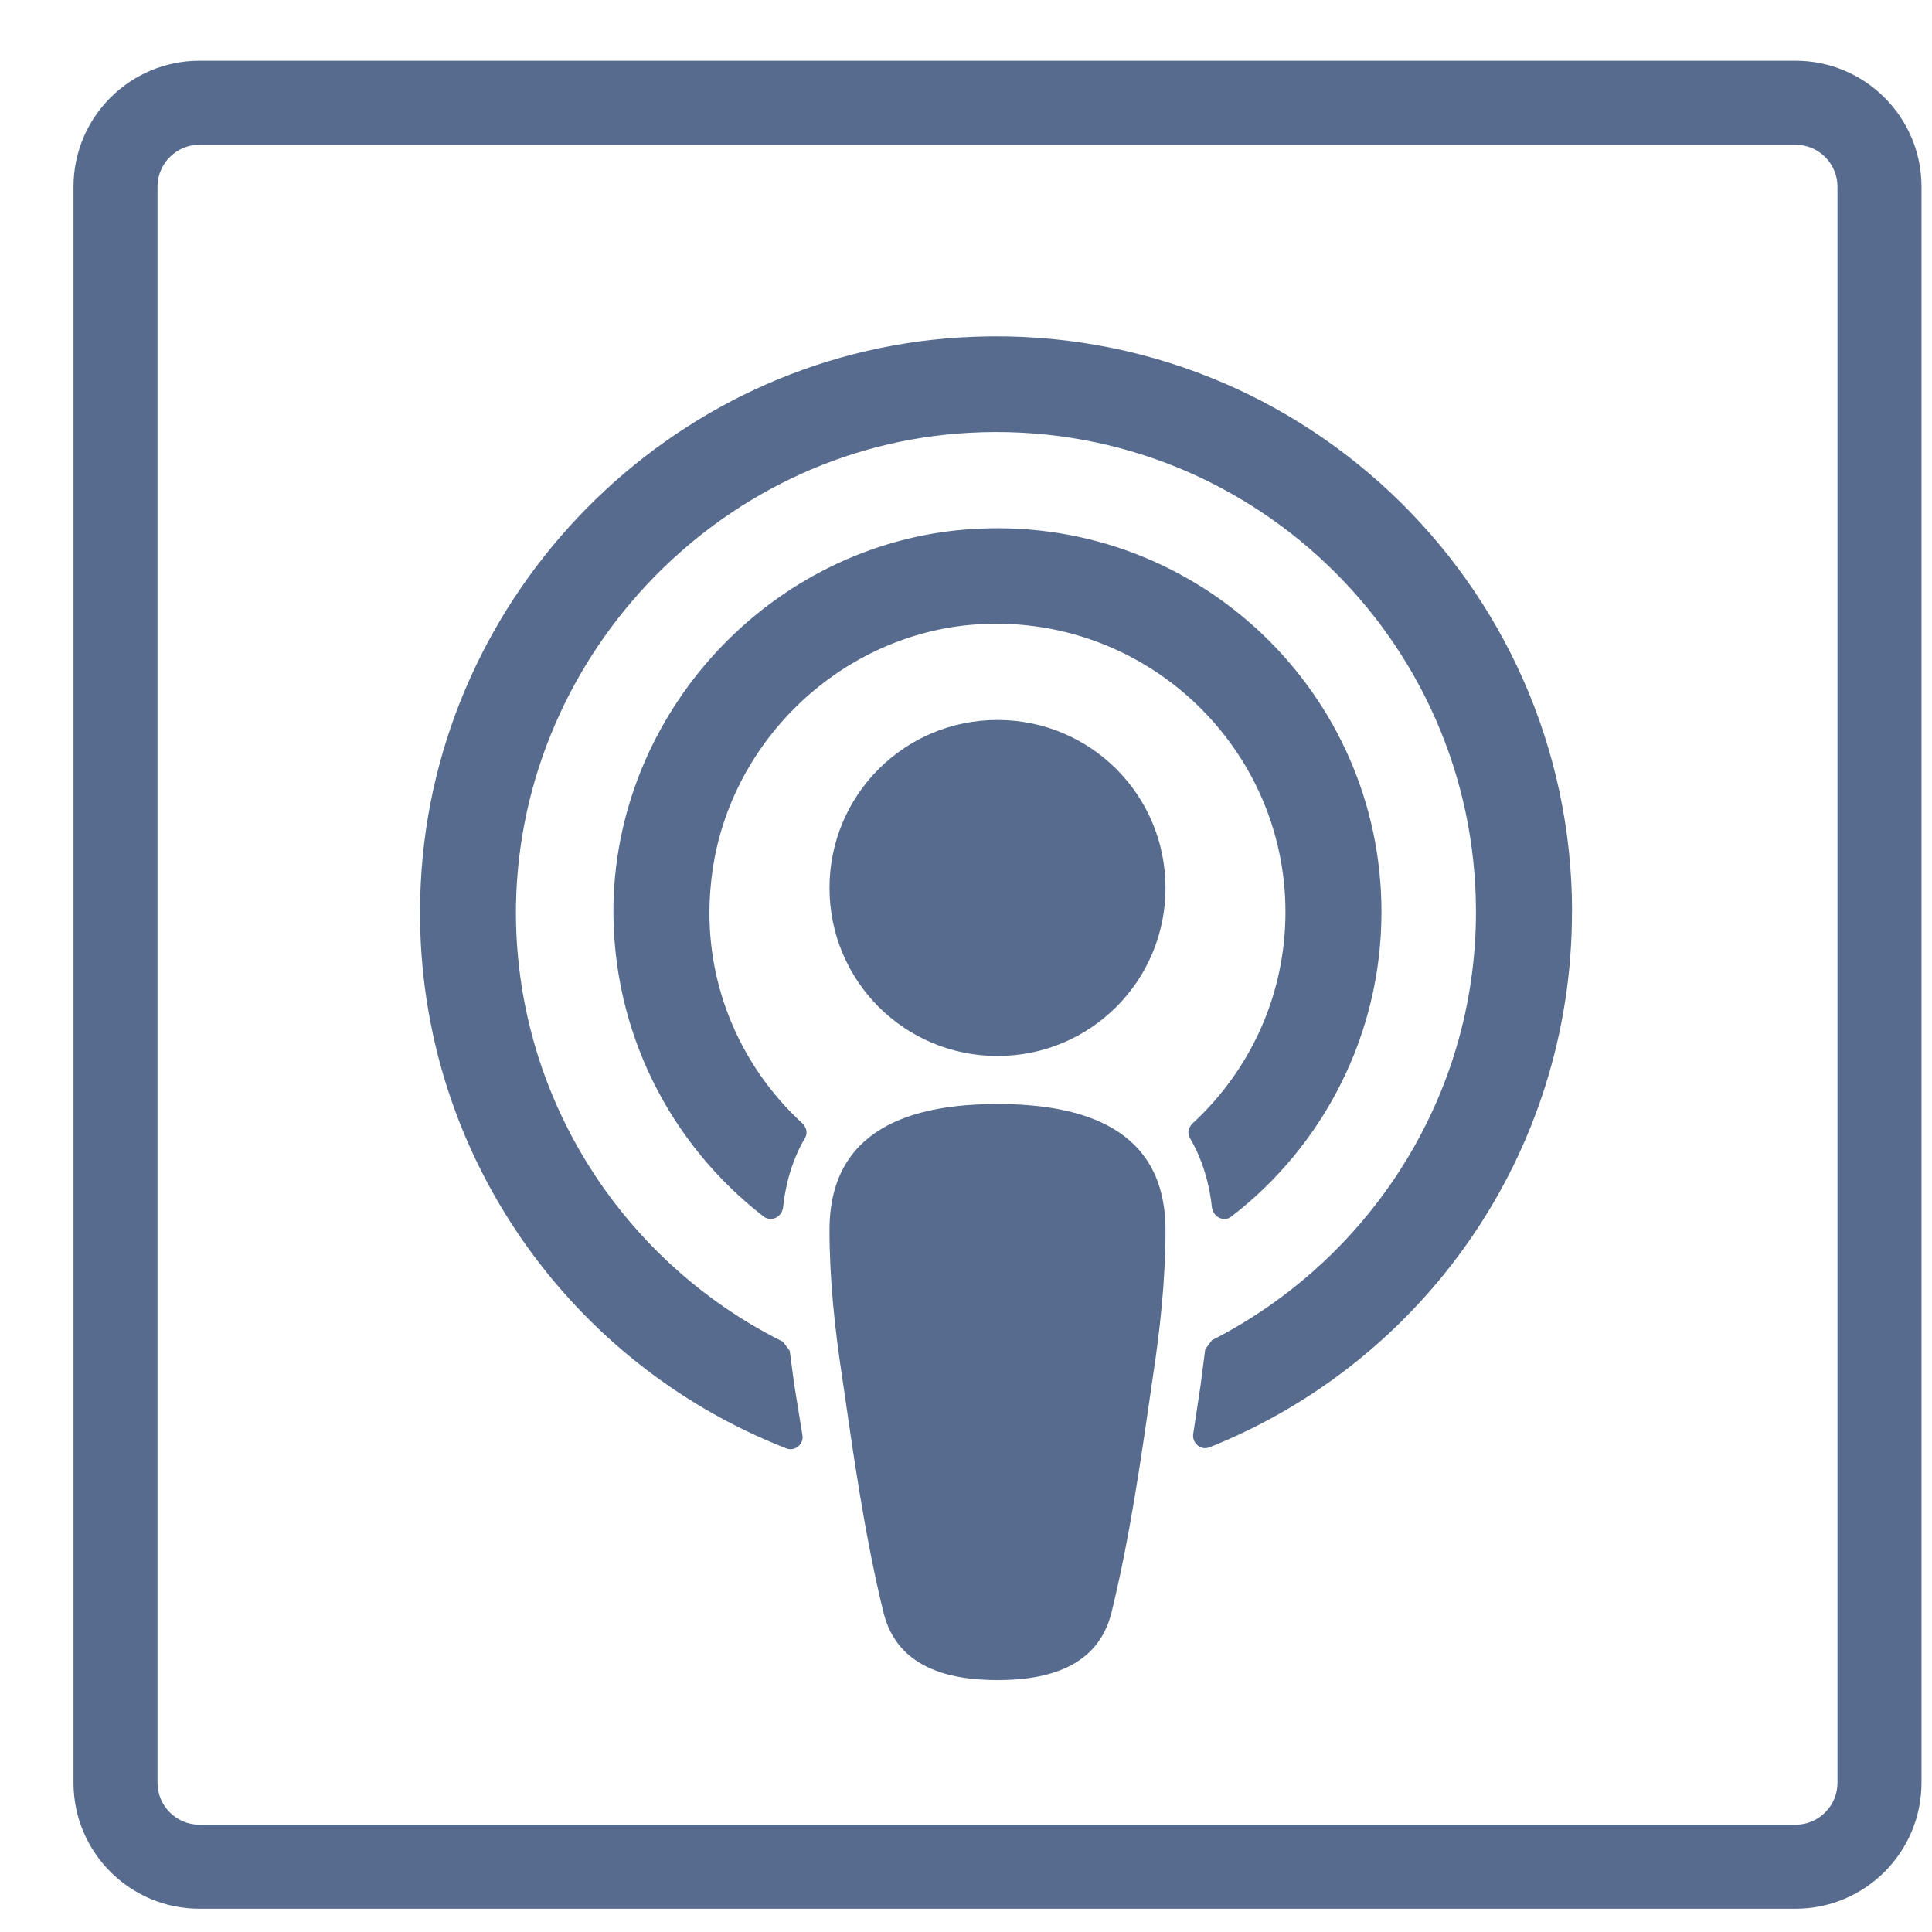 <svg viewBox="0 0 23 23" xmlns="http://www.w3.org/2000/svg" preserveAspectRatio="xMinYMin meet">
    <g  transform="translate(0.875, 0.723)" fill="#566b8d" fill-rule="nonzero">
        <path d="M13,13.92 C13,14.509 12.937,15.099 12.848,15.679 C12.714,16.608 12.58,17.563 12.357,18.474 C12.196,19.126 11.589,19.278 11,19.278 C10.411,19.278 9.804,19.126 9.643,18.474 C9.42,17.563 9.286,16.608 9.152,15.679 C9.063,15.099 9,14.509 9,13.92 C9,12.715 9.973,12.42 11,12.42 C12.027,12.42 13,12.715 13,13.92 Z M17.839,10.134 C17.839,13.027 16.053,15.5 13.518,16.509 C13.42,16.545 13.313,16.455 13.33,16.348 L13.419,15.759 L13.473,15.339 L13.553,15.232 C15.41,14.286 16.696,12.357 16.696,10.134 C16.696,6.875 13.964,4.25 10.669,4.429 C7.651,4.59 5.249,7.161 5.267,10.179 C5.285,12.402 6.58,14.322 8.446,15.25 L8.526,15.357 L8.58,15.759 L8.678,16.366 C8.696,16.473 8.58,16.562 8.482,16.518 C5.83,15.482 3.982,12.839 4.134,9.795 C4.304,6.34 7.089,3.509 10.545,3.295 C14.527,3.045 17.84,6.206 17.84,10.134 L17.839,10.134 Z M13,9.848 C13,10.955 12.107,11.848 11,11.848 C9.893,11.848 9,10.955 9,9.848 C9,8.741 9.893,7.848 11,7.848 C12.107,7.848 13,8.741 13,9.848 Z M20.5,0 C21.328,0 22,0.672 22,1.5 L22,1.5 L22,20.5 C22,21.328 21.328,22 20.5,22 L20.5,22 L1.5,22 C0.672,22 0,21.328 0,20.5 L0,20.5 L0,1.5 C0,0.672 0.672,0 1.5,0 L1.5,0 Z M20.5,1 L1.5,1 C1.224,1 1,1.224 1,1.5 L1,1.5 L1,20.5 C1,20.776 1.224,21 1.5,21 L1.5,21 L20.5,21 C20.776,21 21,20.776 21,20.5 L21,20.5 L21,1.5 C21,1.224 20.776,1 20.5,1 L20.5,1 Z M15.571,10.134 C15.571,11.607 14.866,12.929 13.785,13.759 C13.696,13.83 13.571,13.768 13.553,13.652 C13.526,13.402 13.455,13.107 13.294,12.831 C13.258,12.777 13.267,12.706 13.321,12.652 C14,12.027 14.428,11.134 14.428,10.134 C14.428,8.116 12.669,6.5 10.607,6.723 C9.027,6.902 7.741,8.205 7.589,9.794 C7.473,10.919 7.919,11.955 8.678,12.651 C8.732,12.705 8.741,12.776 8.705,12.83 C8.544,13.107 8.473,13.401 8.446,13.66 C8.428,13.767 8.303,13.83 8.214,13.758 C7.107,12.901 6.401,11.553 6.428,10.035 C6.482,7.66 8.41,5.678 10.776,5.571 C13.401,5.446 15.571,7.535 15.571,10.134 Z"></path>
    </g>
</svg>
